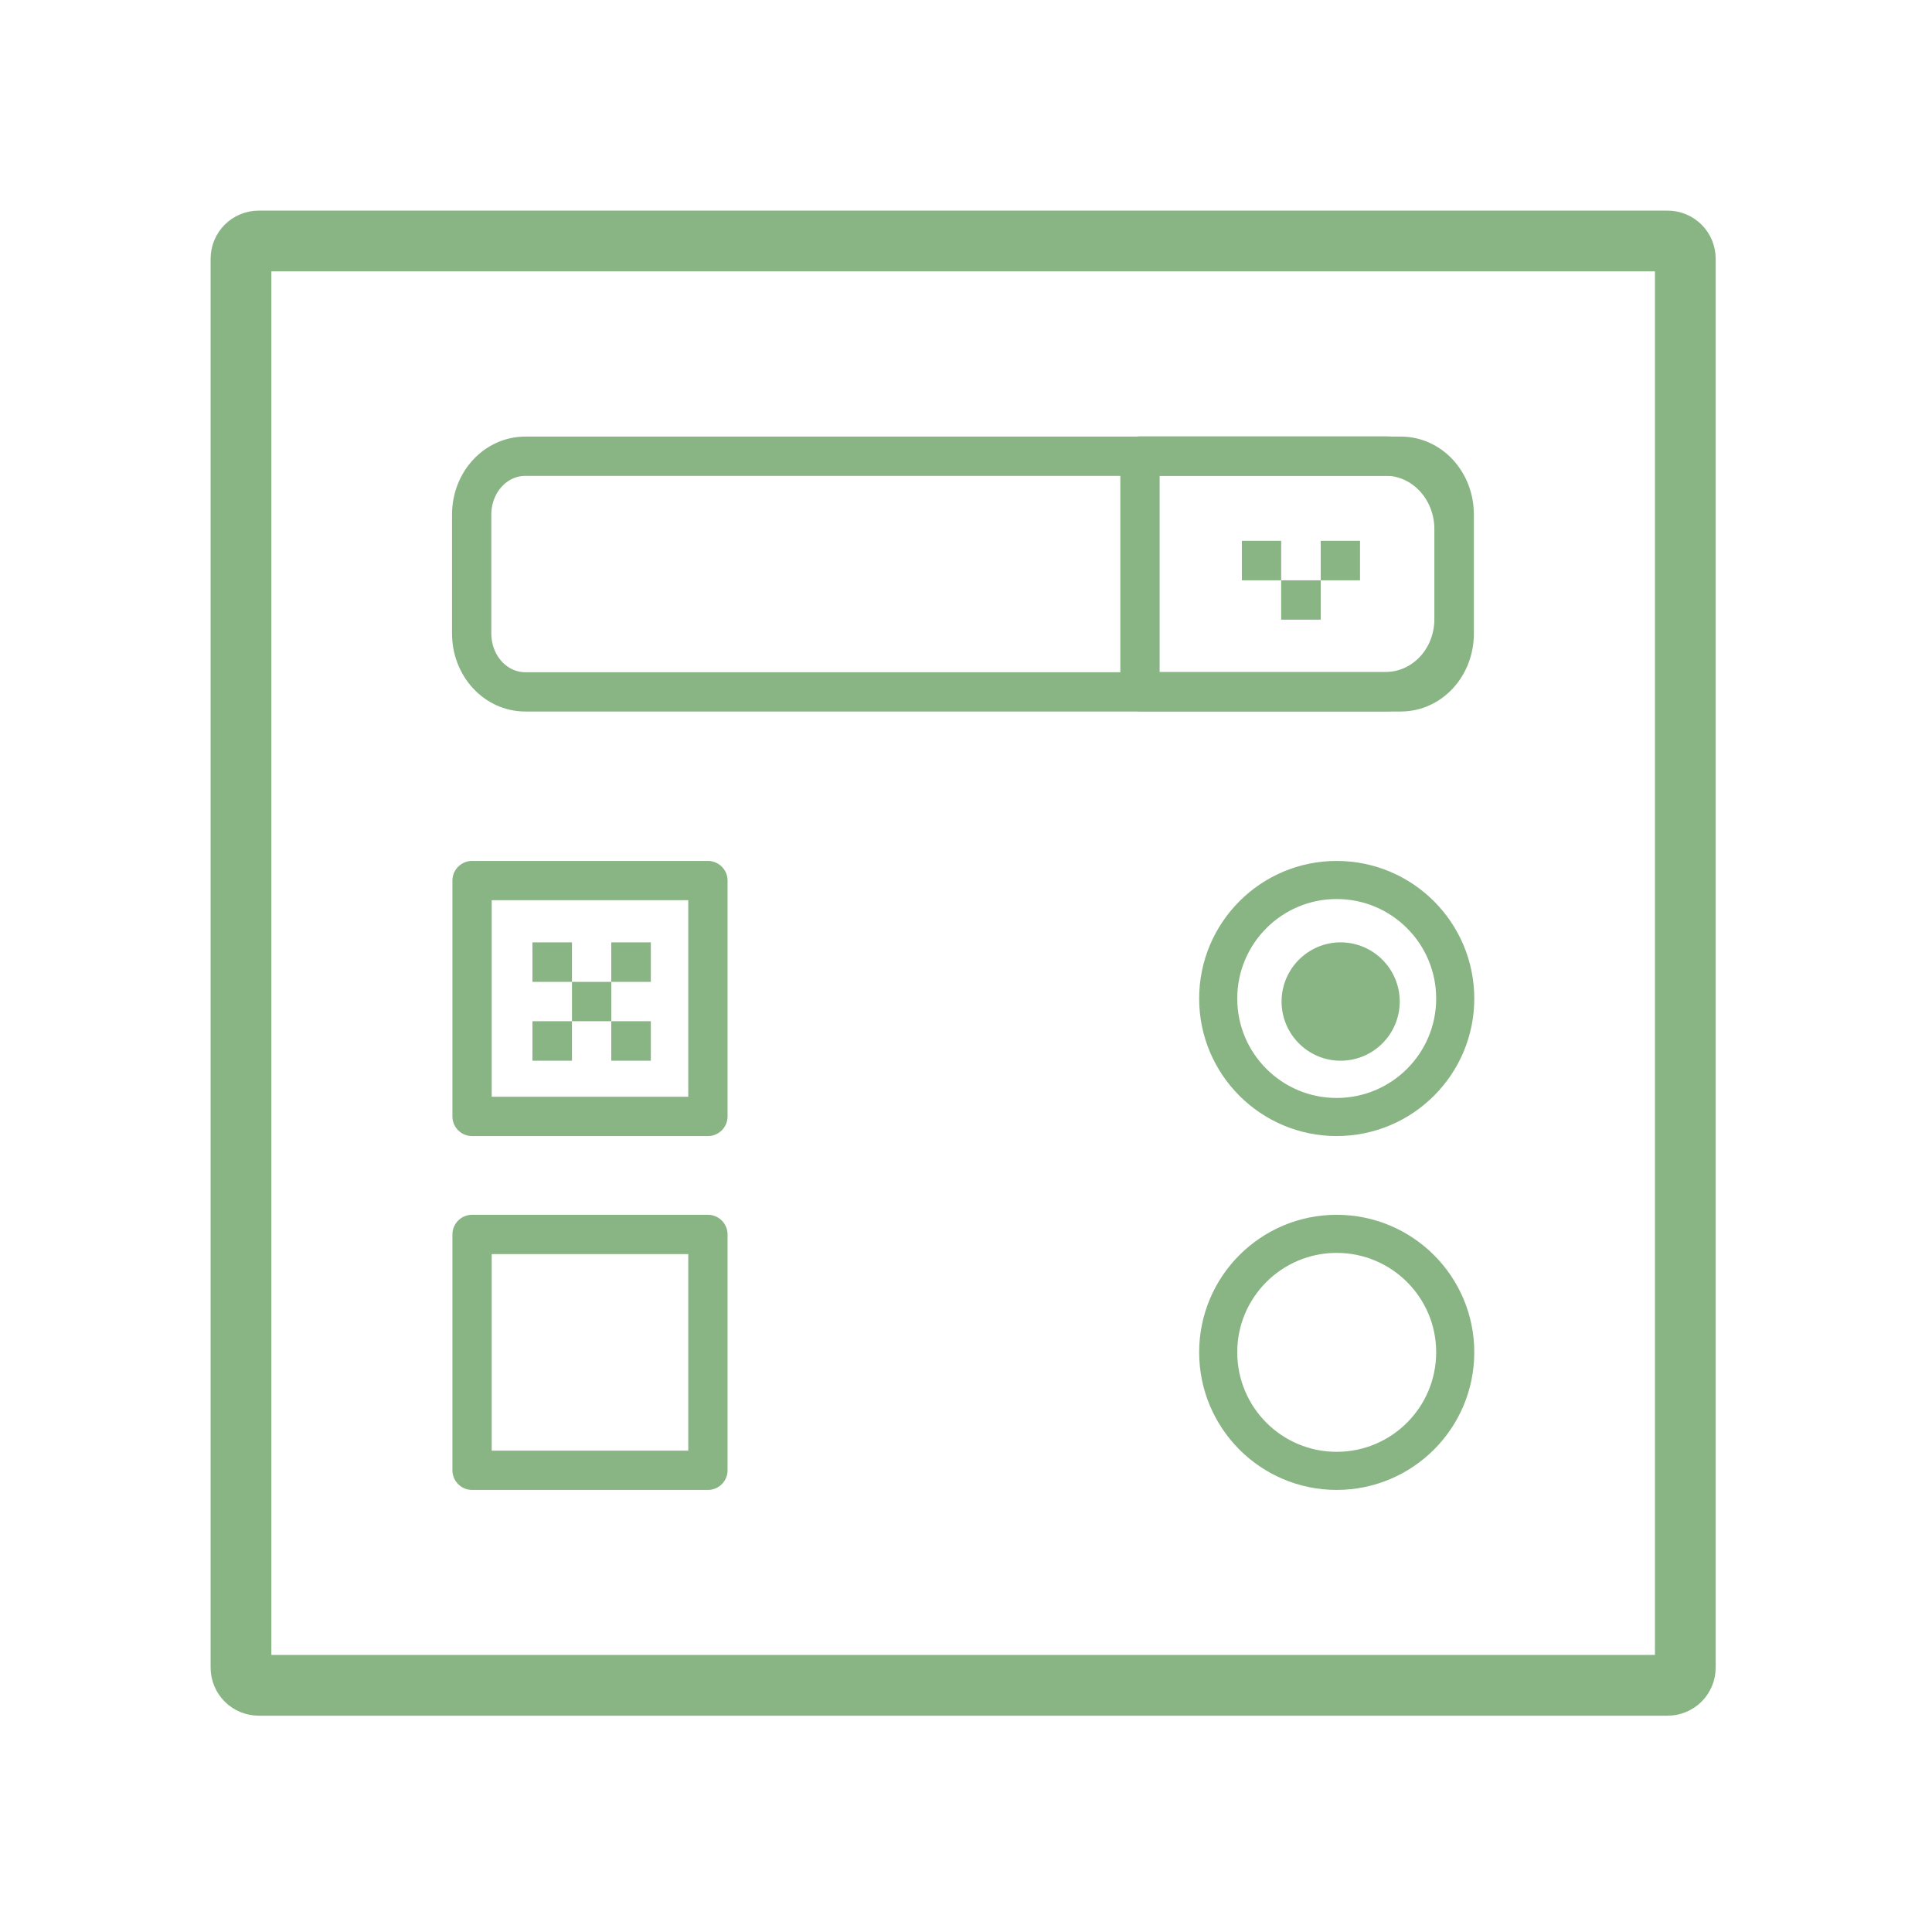 <svg width="47.5" xmlns="http://www.w3.org/2000/svg" height="47.5" viewBox="0 0 38 38" xmlns:xlink="http://www.w3.org/1999/xlink">
<g style="fill:none;stroke:#89b585;stroke-linecap:round">
<g>
<path style="stroke-width:8.073" d="M 34.395 32.026 L 221.605 32.026 C 222.921 32.026 223.974 33.079 223.974 34.395 L 223.974 221.605 C 223.974 222.921 222.921 223.974 221.605 223.974 L 34.395 223.974 C 33.079 223.974 32.026 222.921 32.026 221.605 L 32.026 34.395 C 32.026 33.079 33.079 32.026 34.395 32.026 Z " transform="scale(.148)"/>
</g>
<g style="stroke-linejoin:round">
<path style="stroke-width:5.223" d="M 62.737 117.026 L 94.079 117.026 L 94.079 148.368 L 62.737 148.368 Z " transform="scale(.148)"/>
<path style="stroke-width:5.063" d="M 193.395 132.711 C 193.395 141.395 186.342 148.447 177.632 148.447 C 168.947 148.447 161.895 141.395 161.895 132.711 C 161.895 124 168.947 116.947 177.632 116.947 C 186.342 116.947 193.395 124 193.395 132.711 Z " transform="scale(.148)"/>
<path style="stroke-width:5.223" d="M 69.816 60.632 L 186.158 60.632 C 190.105 60.632 193.263 64.079 193.263 68.395 L 193.263 84.184 C 193.263 88.5 190.105 91.947 186.158 91.947 L 69.816 91.947 C 65.868 91.947 62.684 88.5 62.684 84.184 L 62.684 68.395 C 62.684 64.079 65.868 60.632 69.816 60.632 Z " transform="scale(.148)"/>
</g>
</g>
<path style="fill:#89b585;fill-rule:evenodd" d="M 27.531 19.699 C 27.531 20.34 27.012 20.863 26.367 20.863 C 25.727 20.863 25.207 20.34 25.207 19.699 C 25.207 19.059 25.727 18.535 26.367 18.535 C 27.012 18.535 27.531 19.059 27.531 19.699 Z "/>
<g style="fill:none;stroke:#89b585;stroke-linecap:round;stroke-linejoin:round">
<g style="stroke-width:5.223">
<path d="M 151.5 60.605 L 151.5 91.921 L 184.079 91.921 C 189.184 91.921 193.237 87.632 193.237 82.263 L 193.237 70.342 C 193.237 64.974 189.184 60.605 184.079 60.605 Z " transform="scale(.148)"/>
<path d="M 62.737 164.053 L 94.079 164.053 L 94.079 195.395 L 62.737 195.395 Z " transform="scale(.148)"/>
</g>
<g>
<path style="stroke-width:5.063" d="M 193.395 179.711 C 193.395 188.421 186.342 195.474 177.632 195.474 C 168.947 195.474 161.895 188.421 161.895 179.711 C 161.895 171.026 168.947 163.974 177.632 163.974 C 186.342 163.974 193.395 171.026 193.395 179.711 Z " transform="scale(.148)"/>
</g>
</g>
<g style="fill:#89b585">
<path d="M 10.473 18.535 L 11.25 18.535 L 11.25 19.312 L 10.473 19.312 Z "/>
<path d="M 10.473 20.086 L 11.25 20.086 L 11.25 20.863 L 10.473 20.863 Z "/>
<path d="M 12.023 20.086 L 12.801 20.086 L 12.801 20.863 L 12.023 20.863 Z "/>
<path d="M 12.023 18.535 L 12.801 18.535 L 12.801 19.312 L 12.023 19.312 Z "/>
<path d="M 11.25 19.312 L 12.023 19.312 L 12.023 20.086 L 11.25 20.086 Z "/>
<path d="M 24.426 10.637 L 25.199 10.637 L 25.199 11.414 L 24.426 11.414 Z "/>
<path d="M 25.977 10.637 L 26.75 10.637 L 26.75 11.414 L 25.977 11.414 Z "/>
<path d="M 25.199 11.414 L 25.977 11.414 L 25.977 12.188 L 25.199 12.188 Z "/>
</g>
</svg>
